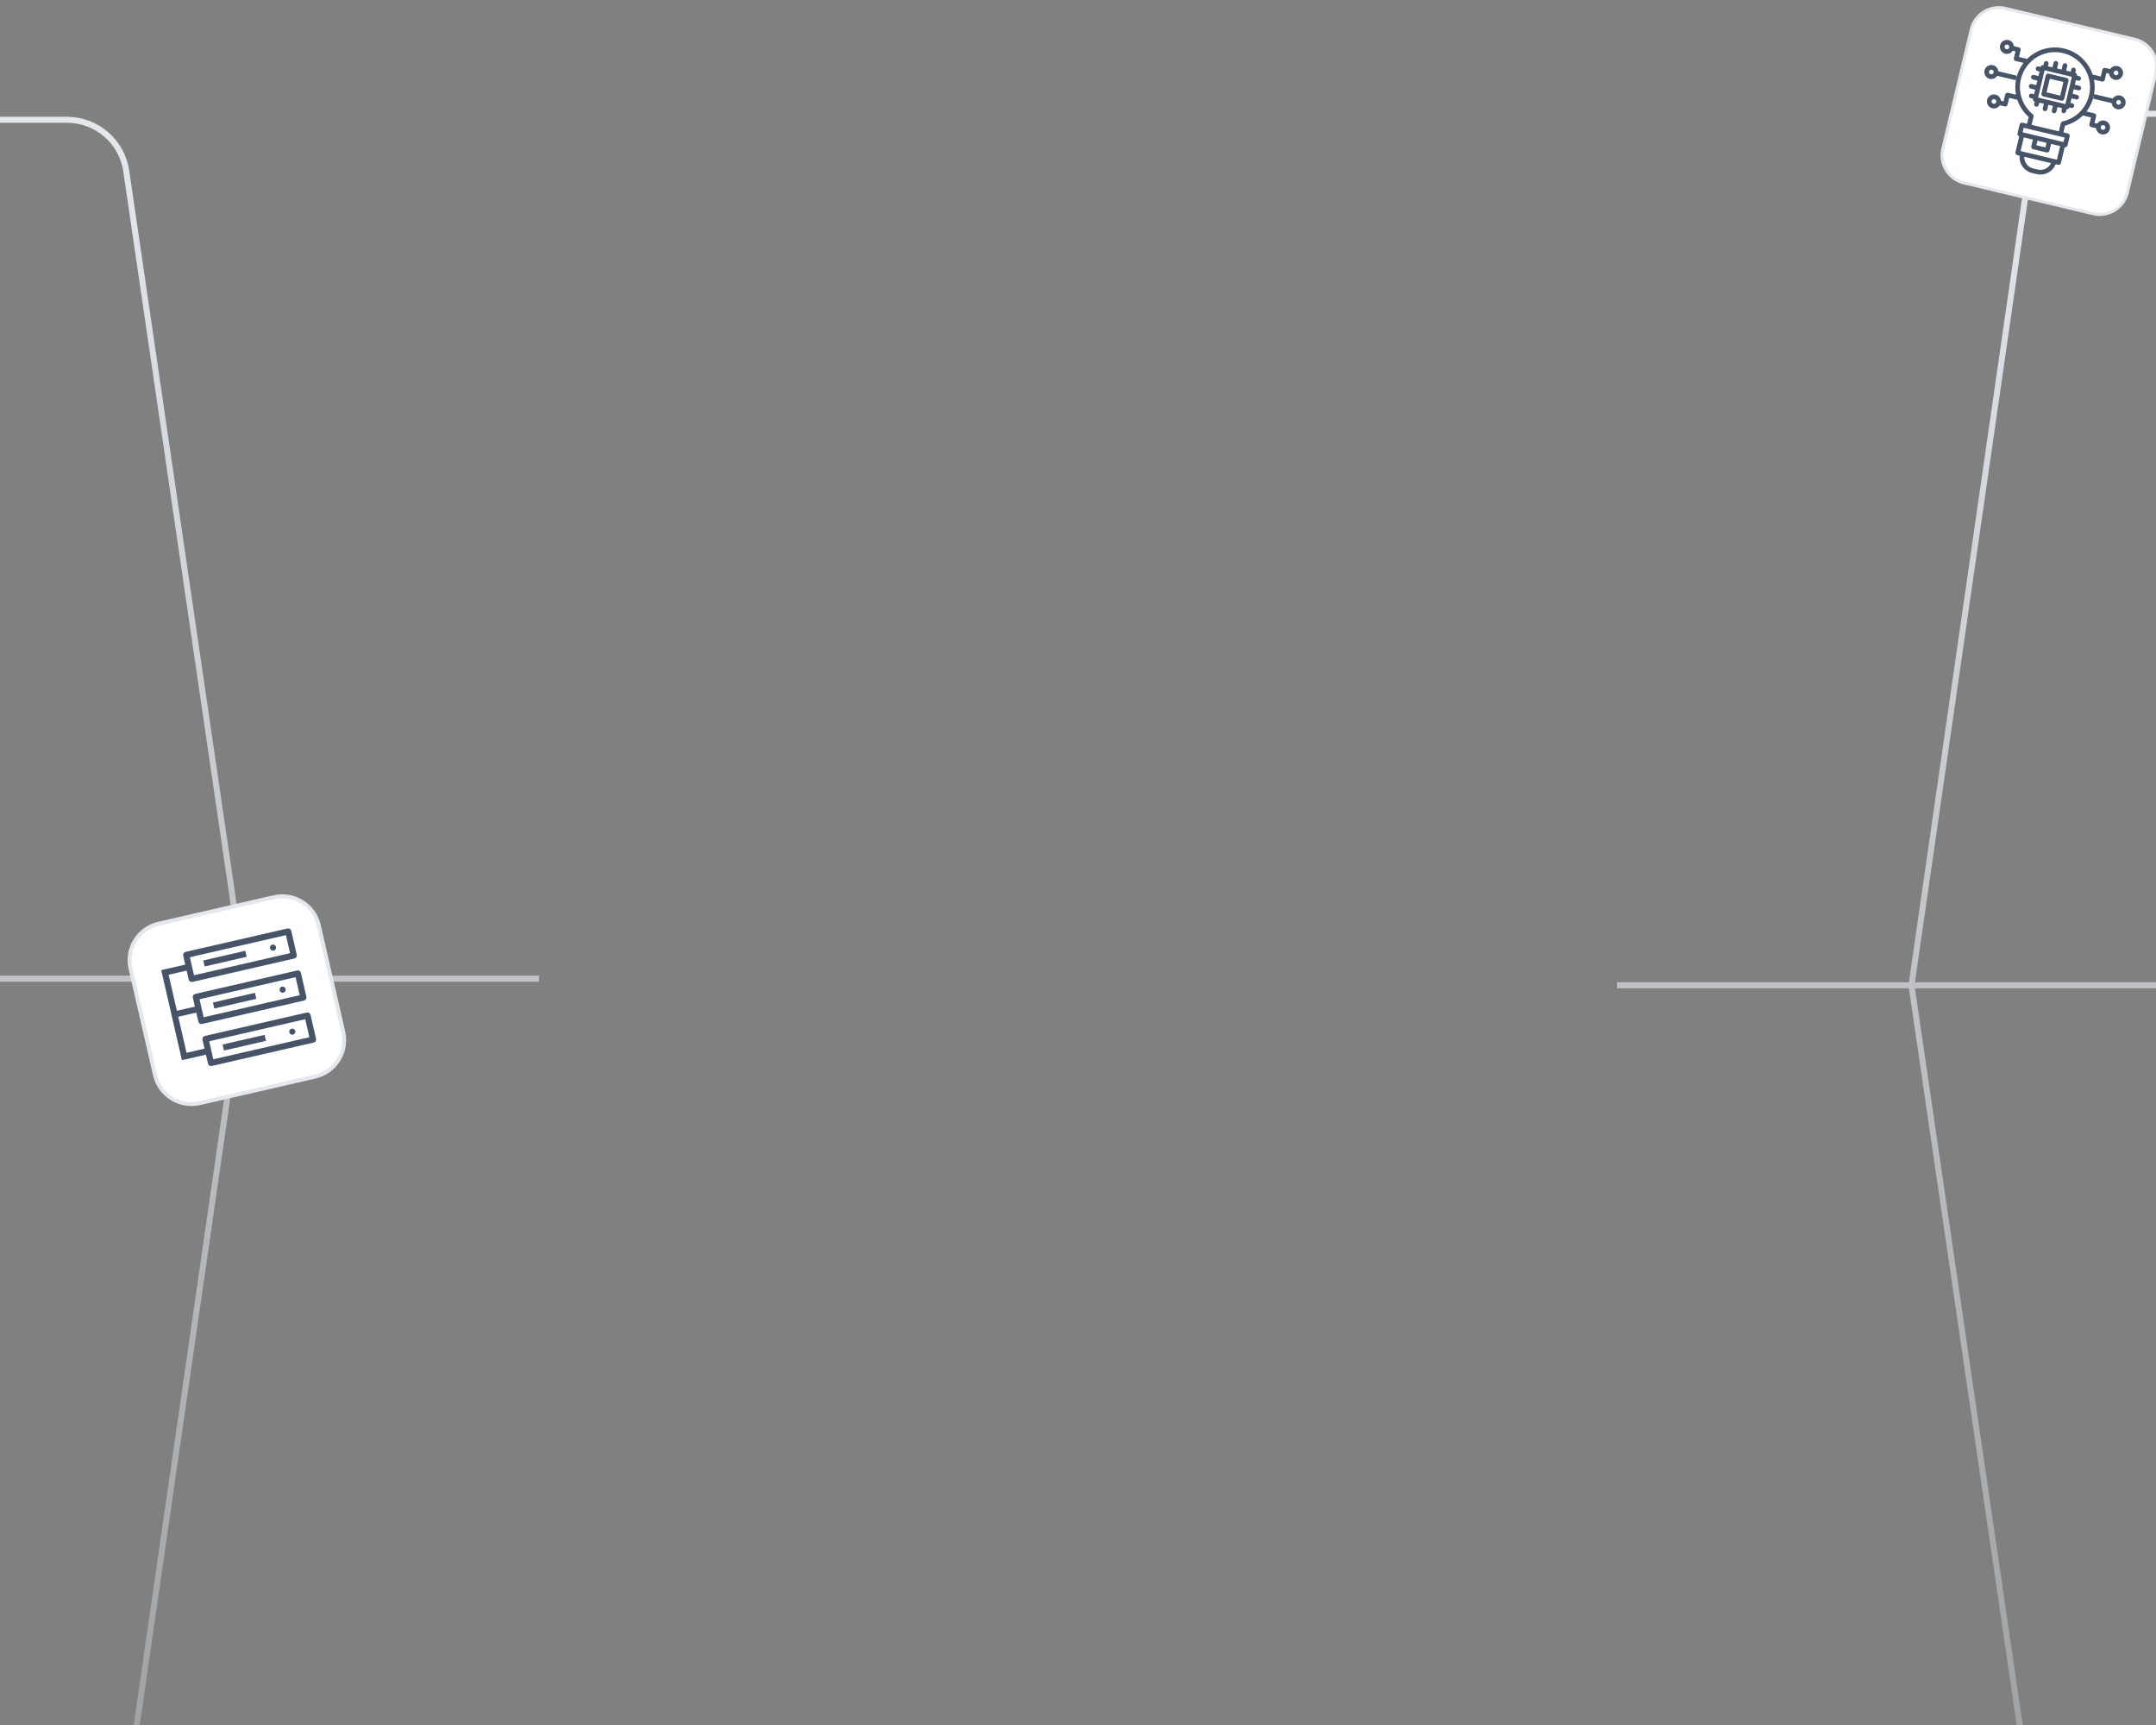 <svg width="360" height="288" viewBox="0 0 360 288" fill="none" xmlns="http://www.w3.org/2000/svg">
<rect x="0" y="0" width="360" height="288" fill="#808080" stroke="none"/>
<path d="M270 164.5H319.171M319.171 164.5L338.934 27.572C339.644 22.651 343.86 19 348.831 19H390M319.171 164.5H390M319.171 164.5L340.066 307.28C340.136 307.759 340.171 308.243 340.171 308.728V705" stroke="url(#paint0_linear_39_1109)"/>
<path d="M90 163.396H40.83M40.83 163.396L19.931 308.08C19.863 308.553 19.829 309.031 19.829 309.509L19.829 711M40.83 163.396H-30M40.83 163.396L21.081 28.551C20.362 23.64 16.15 20 11.187 20H-30" stroke="url(#paint1_linear_39_1109)"/>
<path d="M45.736 149.795L26.489 154.217C23.123 154.99 21.021 158.345 21.795 161.712L25.876 179.475C26.649 182.841 30.005 184.943 33.371 184.17L52.618 179.748C55.984 178.975 58.086 175.619 57.312 172.253L53.231 154.489C52.458 151.123 49.102 149.022 45.736 149.795Z" fill="white"/>
<path d="M45.736 149.795L26.489 154.217C23.123 154.99 21.021 158.345 21.795 161.712L25.876 179.475C26.649 182.841 30.005 184.943 33.371 184.17L52.618 179.748C55.984 178.975 58.086 175.619 57.312 172.253L53.231 154.489C52.458 151.123 49.102 149.022 45.736 149.795Z" stroke="#E4E7EC" stroke-width="0.658"/>
<path d="M30.972 158.928C30.839 158.958 30.724 159.04 30.652 159.156C30.579 159.271 30.556 159.411 30.586 159.544L30.932 161.048L26.92 161.969L27.15 162.972L27.152 162.971L28.534 168.986L28.532 168.986L28.762 169.989L28.764 169.988L30.146 176.003L30.144 176.004L30.374 177.006L34.386 176.084L34.732 177.588C34.762 177.721 34.844 177.836 34.96 177.909C35.075 177.981 35.215 178.005 35.348 177.974L52.389 174.059C52.522 174.028 52.638 173.946 52.71 173.831C52.783 173.715 52.806 173.576 52.776 173.443L51.854 169.433C51.824 169.3 51.742 169.185 51.626 169.112C51.511 169.04 51.371 169.016 51.238 169.047L34.196 172.962C34.063 172.992 33.948 173.074 33.876 173.19C33.803 173.306 33.78 173.445 33.81 173.578L34.156 175.082L31.148 175.773L29.767 169.758L32.774 169.067L33.12 170.571C33.15 170.704 33.232 170.819 33.348 170.892C33.463 170.964 33.603 170.987 33.736 170.957L50.777 167.042C50.91 167.011 51.026 166.929 51.098 166.814C51.17 166.698 51.194 166.558 51.163 166.426L50.242 162.416C50.212 162.283 50.13 162.167 50.014 162.095C49.898 162.023 49.759 161.999 49.626 162.03L32.584 165.945C32.451 165.975 32.336 166.057 32.264 166.173C32.191 166.289 32.168 166.428 32.198 166.561L32.544 168.065L29.536 168.756L28.155 162.741L31.162 162.05L31.507 163.554C31.538 163.687 31.62 163.802 31.736 163.874C31.851 163.947 31.991 163.97 32.124 163.94L49.165 160.025C49.298 159.994 49.414 159.912 49.486 159.797C49.558 159.681 49.582 159.541 49.551 159.408L48.63 155.399C48.6 155.266 48.518 155.15 48.402 155.078C48.286 155.006 48.147 154.982 48.014 155.013L30.972 158.928ZM31.704 159.815L47.743 156.13L48.434 159.137L32.395 162.822L31.704 159.815ZM33.939 160.357L34.169 161.359L41.186 159.747L40.956 158.745L33.939 160.357ZM45.467 157.708C45.334 157.739 45.219 157.821 45.146 157.937C45.074 158.052 45.05 158.192 45.081 158.325C45.112 158.458 45.194 158.573 45.309 158.645C45.425 158.718 45.565 158.741 45.697 158.711C45.83 158.68 45.946 158.598 46.018 158.483C46.09 158.367 46.114 158.227 46.084 158.094C46.053 157.961 45.971 157.846 45.855 157.774C45.74 157.701 45.6 157.678 45.467 157.708ZM33.316 166.832L49.355 163.147L50.046 166.155L34.007 169.839L33.316 166.832ZM35.551 167.374L35.781 168.376L42.798 166.764L42.568 165.762L35.551 167.374ZM47.079 164.725C46.946 164.756 46.831 164.838 46.758 164.954C46.686 165.069 46.663 165.209 46.693 165.342C46.724 165.475 46.806 165.59 46.921 165.663C47.037 165.735 47.176 165.758 47.309 165.728C47.442 165.697 47.558 165.615 47.63 165.5C47.703 165.384 47.726 165.244 47.696 165.112C47.665 164.979 47.583 164.863 47.467 164.791C47.352 164.718 47.212 164.695 47.079 164.725ZM34.928 173.849L50.967 170.164L51.658 173.172L35.619 176.856L34.928 173.849ZM37.163 174.391L37.393 175.393L44.411 173.781L44.18 172.779L37.163 174.391ZM48.691 171.743C48.558 171.773 48.443 171.855 48.371 171.971C48.298 172.086 48.275 172.226 48.305 172.359C48.336 172.492 48.418 172.607 48.533 172.68C48.649 172.752 48.789 172.776 48.922 172.745C49.054 172.714 49.17 172.632 49.242 172.517C49.315 172.401 49.338 172.262 49.308 172.129C49.277 171.996 49.195 171.88 49.079 171.808C48.964 171.736 48.824 171.712 48.691 171.743Z" fill="#475367"/>
<path d="M356.449 6.547L334.86 1.401C332.311 0.793 329.753 2.367 329.145 4.916L324.401 24.819C323.793 27.368 325.367 29.927 327.916 30.535L349.505 35.681C352.054 36.288 354.612 34.715 355.22 32.166L359.964 12.262C360.572 9.713 358.998 7.155 356.449 6.547Z" fill="white"/>
<path d="M356.449 6.547L334.86 1.401C332.311 0.793 329.753 2.367 329.145 4.916L324.401 24.819C323.793 27.368 325.367 29.927 327.916 30.535L349.505 35.681C352.054 36.288 354.612 34.715 355.22 32.166L359.964 12.262C360.572 9.713 358.998 7.155 356.449 6.547Z" stroke="#E4E7EC" stroke-width="0.499"/>
<path d="M347.019 15.081C347.12 15.105 347.226 15.088 347.314 15.034C347.402 14.979 347.465 14.892 347.489 14.792C347.513 14.691 347.496 14.585 347.442 14.497C347.388 14.409 347.301 14.346 347.2 14.322L346.441 14.141L346.622 13.382L347.001 13.472C347.102 13.496 347.208 13.479 347.296 13.425C347.384 13.371 347.447 13.284 347.471 13.183C347.495 13.082 347.478 12.976 347.424 12.888C347.37 12.8 347.283 12.737 347.182 12.713L346.803 12.623C346.827 12.522 346.81 12.416 346.756 12.328C346.701 12.239 346.614 12.177 346.514 12.152L346.604 11.773C346.628 11.672 346.611 11.566 346.557 11.478C346.503 11.39 346.416 11.327 346.315 11.303C346.215 11.279 346.108 11.296 346.02 11.35C345.932 11.404 345.869 11.491 345.845 11.592L345.755 11.972L344.996 11.791L345.177 11.031C345.201 10.931 345.184 10.825 345.129 10.737C345.075 10.649 344.988 10.585 344.887 10.562C344.787 10.537 344.681 10.555 344.593 10.609C344.504 10.663 344.441 10.75 344.417 10.851L344.236 11.61L343.477 11.429L343.658 10.67C343.682 10.569 343.665 10.463 343.611 10.375C343.557 10.287 343.47 10.224 343.369 10.2C343.269 10.176 343.163 10.193 343.074 10.247C342.986 10.301 342.923 10.388 342.899 10.489L342.718 11.248L341.959 11.067L342.05 10.687C342.074 10.587 342.057 10.48 342.003 10.392C341.948 10.304 341.861 10.241 341.761 10.217C341.66 10.193 341.554 10.21 341.466 10.264C341.378 10.319 341.315 10.406 341.291 10.506L341.2 10.886C341.099 10.862 340.993 10.879 340.905 10.933C340.817 10.987 340.754 11.074 340.73 11.175L340.398 11.096C340.297 11.072 340.191 11.089 340.103 11.143C340.015 11.197 339.952 11.284 339.928 11.385C339.904 11.486 339.921 11.592 339.975 11.68C340.029 11.768 340.116 11.831 340.217 11.855L340.549 11.934L340.368 12.693L339.609 12.512C339.508 12.488 339.402 12.505 339.314 12.559C339.226 12.614 339.163 12.701 339.139 12.801C339.115 12.902 339.132 13.008 339.186 13.096C339.241 13.184 339.328 13.247 339.428 13.271L340.187 13.452L340.006 14.211L339.247 14.03C339.147 14.006 339.041 14.023 338.952 14.078C338.864 14.132 338.801 14.219 338.777 14.319C338.753 14.42 338.77 14.526 338.824 14.614C338.879 14.703 338.966 14.765 339.066 14.789L339.825 14.97L339.644 15.729L339.265 15.639C339.164 15.615 339.058 15.632 338.97 15.686C338.882 15.74 338.819 15.827 338.795 15.928C338.771 16.029 338.788 16.135 338.842 16.223C338.896 16.311 338.983 16.374 339.084 16.398L339.464 16.489C339.44 16.589 339.457 16.695 339.511 16.783C339.565 16.872 339.652 16.935 339.753 16.959L339.662 17.338C339.638 17.439 339.655 17.545 339.709 17.633C339.764 17.721 339.851 17.784 339.951 17.808C340.052 17.832 340.158 17.815 340.246 17.761C340.334 17.707 340.397 17.62 340.421 17.519L340.512 17.14L341.271 17.32L341.09 18.08C341.066 18.18 341.083 18.286 341.137 18.374C341.191 18.463 341.278 18.526 341.379 18.55C341.48 18.574 341.586 18.557 341.674 18.502C341.762 18.448 341.825 18.361 341.849 18.261L342.03 17.501L342.789 17.682L342.608 18.441C342.584 18.542 342.601 18.648 342.655 18.736C342.709 18.825 342.796 18.887 342.897 18.912C342.998 18.936 343.104 18.919 343.192 18.864C343.28 18.81 343.343 18.723 343.367 18.622L343.548 17.863L344.307 18.044L344.217 18.424C344.193 18.524 344.21 18.631 344.264 18.719C344.318 18.807 344.405 18.87 344.506 18.894C344.606 18.918 344.712 18.901 344.801 18.847C344.889 18.792 344.952 18.705 344.976 18.605L345.066 18.225C345.167 18.249 345.273 18.232 345.361 18.178C345.449 18.124 345.512 18.037 345.536 17.936L345.868 18.015C345.969 18.039 346.075 18.022 346.163 17.968C346.251 17.914 346.314 17.827 346.338 17.726C346.362 17.625 346.345 17.52 346.291 17.431C346.237 17.343 346.15 17.28 346.049 17.256L345.717 17.177L345.898 16.418L346.657 16.599C346.758 16.623 346.864 16.606 346.952 16.552C347.04 16.497 347.103 16.41 347.127 16.31C347.151 16.209 347.134 16.103 347.08 16.015C347.026 15.927 346.939 15.864 346.838 15.84L346.079 15.659L346.26 14.9L347.019 15.081ZM340.313 16.29L341.399 11.735L345.953 12.821L344.868 17.376L340.313 16.29Z" fill="#475367"/>
<path d="M345.103 13.02L342.067 12.296C341.966 12.272 341.86 12.289 341.772 12.343C341.684 12.397 341.621 12.484 341.597 12.585L340.873 15.621C340.849 15.722 340.866 15.828 340.92 15.916C340.975 16.004 341.062 16.067 341.162 16.091L344.199 16.815C344.299 16.839 344.405 16.822 344.494 16.768C344.582 16.714 344.645 16.627 344.669 16.526L345.392 13.49C345.416 13.389 345.4 13.283 345.345 13.195C345.291 13.107 345.204 13.044 345.103 13.02ZM344 15.966L341.723 15.423L342.266 13.145L344.543 13.688L344 15.966ZM333.669 11.899C333.64 11.624 333.515 11.368 333.316 11.177C333.116 10.986 332.856 10.872 332.58 10.854C332.305 10.836 332.032 10.917 331.81 11.081C331.588 11.245 331.431 11.482 331.367 11.751C331.303 12.019 331.336 12.302 331.46 12.549C331.584 12.795 331.792 12.99 332.045 13.098C332.299 13.207 332.583 13.222 332.848 13.142C333.112 13.061 333.339 12.889 333.489 12.658L336.59 13.397L336.771 12.638L333.669 11.899ZM332.415 12.402C332.34 12.384 332.272 12.344 332.22 12.287C332.167 12.231 332.133 12.16 332.12 12.084C332.108 12.008 332.119 11.93 332.151 11.859C332.183 11.789 332.236 11.73 332.301 11.69C332.367 11.649 332.443 11.629 332.52 11.632C332.597 11.635 332.672 11.661 332.734 11.706C332.797 11.751 332.845 11.814 332.872 11.887C332.898 11.959 332.903 12.038 332.885 12.113C332.861 12.213 332.798 12.3 332.71 12.354C332.622 12.409 332.516 12.426 332.415 12.402ZM354.032 15.95C353.796 15.894 353.549 15.913 353.325 16.003C353.1 16.093 352.909 16.25 352.777 16.453L349.676 15.714L349.495 16.473L352.596 17.212C352.619 17.426 352.7 17.629 352.83 17.799C352.96 17.97 353.135 18.101 353.335 18.179C353.535 18.257 353.753 18.279 353.964 18.241C354.175 18.204 354.372 18.109 354.533 17.968C354.694 17.826 354.814 17.643 354.878 17.438C354.942 17.233 354.948 17.014 354.896 16.806C354.844 16.598 354.736 16.408 354.584 16.257C354.431 16.106 354.24 16 354.032 15.95ZM353.67 17.468C353.595 17.45 353.527 17.41 353.474 17.354C353.422 17.297 353.387 17.227 353.375 17.15C353.363 17.074 353.373 16.996 353.406 16.926C353.438 16.856 353.49 16.797 353.556 16.756C353.621 16.716 353.698 16.696 353.775 16.699C353.852 16.702 353.926 16.727 353.989 16.773C354.051 16.818 354.099 16.881 354.126 16.953C354.153 17.025 354.158 17.104 354.14 17.179C354.116 17.28 354.053 17.367 353.964 17.421C353.876 17.475 353.77 17.492 353.67 17.468Z" fill="#475367"/>
<path d="M351.428 20.143C351.193 20.087 350.946 20.105 350.721 20.195C350.497 20.286 350.305 20.443 350.174 20.646L349.729 20.54L350 19.401C350.024 19.301 350.007 19.195 349.953 19.107C349.899 19.018 349.812 18.955 349.711 18.931L348.381 18.614C348.957 17.869 349.367 17.01 349.586 16.093C349.804 15.177 349.824 14.225 349.646 13.3L350.978 13.618C351.079 13.642 351.185 13.625 351.273 13.571C351.361 13.516 351.424 13.429 351.448 13.329L351.719 12.19L352.164 12.296C352.194 12.571 352.319 12.826 352.518 13.017C352.717 13.208 352.978 13.323 353.253 13.341C353.529 13.358 353.802 13.278 354.024 13.114C354.246 12.95 354.403 12.713 354.467 12.444C354.531 12.175 354.498 11.893 354.374 11.646C354.25 11.399 354.042 11.205 353.788 11.096C353.534 10.988 353.25 10.972 352.986 11.053C352.722 11.134 352.495 11.305 352.345 11.537L351.521 11.341C351.42 11.316 351.314 11.334 351.226 11.388C351.138 11.442 351.075 11.529 351.051 11.63L350.779 12.768L349.419 12.444C349.061 11.377 348.438 10.418 347.607 9.659C346.776 8.9 345.766 8.364 344.671 8.103C343.576 7.842 342.433 7.864 341.349 8.168C340.265 8.471 339.277 9.045 338.476 9.835L337.116 9.511L337.387 8.373C337.411 8.272 337.394 8.166 337.34 8.078C337.286 7.99 337.199 7.927 337.098 7.903L336.273 7.706C336.244 7.431 336.119 7.176 335.92 6.985C335.72 6.794 335.46 6.679 335.184 6.662C334.909 6.644 334.636 6.724 334.414 6.888C334.192 7.052 334.035 7.29 333.971 7.558C333.907 7.827 333.94 8.109 334.064 8.356C334.188 8.603 334.396 8.798 334.649 8.906C334.903 9.015 335.187 9.03 335.451 8.949C335.716 8.868 335.943 8.697 336.093 8.465L336.538 8.571L336.266 9.71C336.242 9.811 336.259 9.917 336.313 10.005C336.368 10.093 336.455 10.156 336.555 10.18L337.887 10.497C337.311 11.242 336.9 12.101 336.681 13.018C336.462 13.934 336.441 14.886 336.619 15.811L335.289 15.493C335.188 15.47 335.082 15.486 334.994 15.541C334.906 15.595 334.843 15.682 334.819 15.783L334.547 16.921L334.102 16.815C334.073 16.541 333.948 16.285 333.748 16.094C333.549 15.903 333.289 15.788 333.013 15.771C332.738 15.753 332.465 15.833 332.243 15.997C332.02 16.161 331.864 16.399 331.799 16.667C331.735 16.936 331.768 17.218 331.893 17.465C332.017 17.712 332.224 17.907 332.478 18.015C332.732 18.124 333.016 18.139 333.28 18.058C333.544 17.977 333.771 17.806 333.921 17.574L334.746 17.771C334.846 17.795 334.952 17.778 335.041 17.724C335.129 17.669 335.192 17.582 335.216 17.482L335.487 16.343L336.845 16.667C336.851 16.686 336.857 16.705 336.864 16.724C337.238 17.804 337.884 18.769 338.739 19.526L338.468 20.664L337.709 20.483C337.609 20.459 337.503 20.476 337.414 20.53C337.326 20.584 337.263 20.671 337.239 20.772L336.877 22.29C336.853 22.391 336.87 22.497 336.925 22.585C336.979 22.673 337.066 22.736 337.166 22.76L336.533 25.417C336.509 25.517 336.526 25.623 336.58 25.712C336.635 25.8 336.722 25.863 336.822 25.887L337.229 25.984C337.171 26.638 337.349 27.291 337.732 27.824C338.115 28.357 338.677 28.735 339.316 28.888L340.075 29.069C340.714 29.22 341.386 29.137 341.968 28.834C342.55 28.531 343.004 28.028 343.247 27.418L343.654 27.515C343.755 27.539 343.861 27.522 343.949 27.468C344.037 27.414 344.1 27.327 344.124 27.226L344.757 24.569C344.858 24.593 344.964 24.576 345.052 24.522C345.14 24.468 345.203 24.381 345.227 24.28L345.589 22.762C345.613 22.662 345.596 22.555 345.542 22.467C345.488 22.379 345.401 22.316 345.3 22.292L344.541 22.111L344.812 20.974C345.917 20.684 346.929 20.114 347.75 19.319C347.765 19.305 347.779 19.291 347.793 19.276L349.151 19.6L348.879 20.739C348.855 20.839 348.872 20.945 348.927 21.034C348.981 21.122 349.068 21.185 349.168 21.209L349.993 21.405C350.016 21.619 350.097 21.822 350.227 21.992C350.357 22.163 350.532 22.294 350.732 22.372C350.932 22.45 351.149 22.472 351.361 22.434C351.572 22.397 351.769 22.302 351.93 22.16C352.091 22.019 352.21 21.835 352.274 21.631C352.338 21.426 352.345 21.207 352.293 20.999C352.241 20.791 352.133 20.601 351.98 20.45C351.828 20.299 351.637 20.192 351.428 20.143ZM353.418 11.793C353.494 11.811 353.562 11.851 353.614 11.907C353.667 11.964 353.701 12.034 353.713 12.111C353.725 12.187 353.715 12.265 353.683 12.335C353.65 12.405 353.598 12.464 353.532 12.505C353.467 12.545 353.39 12.565 353.313 12.562C353.236 12.559 353.162 12.534 353.099 12.488C353.037 12.443 352.989 12.38 352.962 12.308C352.935 12.236 352.931 12.157 352.948 12.082C352.973 11.981 353.036 11.894 353.124 11.84C353.212 11.786 353.318 11.769 353.418 11.793ZM335.019 8.209C334.944 8.191 334.876 8.152 334.824 8.095C334.771 8.039 334.737 7.968 334.725 7.891C334.712 7.815 334.723 7.737 334.755 7.667C334.787 7.597 334.84 7.538 334.905 7.497C334.971 7.457 335.047 7.437 335.125 7.44C335.202 7.443 335.276 7.469 335.339 7.514C335.401 7.559 335.449 7.622 335.476 7.694C335.502 7.767 335.507 7.845 335.489 7.92C335.465 8.021 335.402 8.108 335.314 8.162C335.226 8.216 335.12 8.233 335.019 8.209ZM332.848 17.318C332.773 17.3 332.705 17.261 332.652 17.204C332.6 17.148 332.565 17.077 332.553 17C332.541 16.924 332.552 16.846 332.584 16.776C332.616 16.706 332.668 16.647 332.734 16.607C332.8 16.566 332.876 16.546 332.953 16.549C333.03 16.552 333.105 16.578 333.167 16.623C333.23 16.668 333.278 16.731 333.304 16.803C333.331 16.876 333.336 16.954 333.318 17.029C333.294 17.13 333.231 17.217 333.143 17.271C333.055 17.325 332.949 17.342 332.848 17.318ZM340.256 28.31L339.497 28.129C339.06 28.024 338.672 27.772 338.399 27.414C338.126 27.057 337.985 26.617 337.999 26.167L342.477 27.235C342.287 27.642 341.962 27.971 341.558 28.167C341.153 28.363 340.693 28.413 340.256 28.31ZM343.455 26.666L337.383 25.218L337.926 22.941L339.444 23.303L339.172 24.441C339.148 24.542 339.165 24.648 339.22 24.736C339.274 24.825 339.361 24.887 339.461 24.912L341.739 25.454C341.839 25.478 341.945 25.461 342.034 25.407C342.122 25.353 342.185 25.266 342.209 25.165L342.48 24.027L343.998 24.389L343.455 26.666ZM340.022 24.243L340.203 23.484L341.721 23.846L341.54 24.605L340.022 24.243ZM344.74 22.961L344.559 23.72L337.727 22.091L337.908 21.332L344.74 22.961ZM347.208 18.758C346.43 19.511 345.459 20.034 344.403 20.27C344.332 20.286 344.266 20.322 344.214 20.373C344.162 20.425 344.126 20.489 344.109 20.561L343.782 21.93L339.227 20.845L339.554 19.475C339.571 19.404 339.567 19.329 339.544 19.26C339.521 19.191 339.479 19.13 339.422 19.083C338.505 18.331 337.838 17.318 337.509 16.179C337.181 15.039 337.206 13.827 337.582 12.702C337.958 11.577 338.667 10.593 339.614 9.88C340.562 9.167 341.704 8.759 342.889 8.709C344.074 8.66 345.246 8.972 346.25 9.603C347.253 10.235 348.042 11.156 348.51 12.246C348.978 13.336 349.104 14.542 348.872 15.705C348.639 16.868 348.059 17.933 347.208 18.758ZM351.066 21.661C350.991 21.643 350.923 21.603 350.871 21.547C350.818 21.49 350.784 21.419 350.771 21.343C350.759 21.267 350.77 21.189 350.802 21.119C350.834 21.049 350.887 20.989 350.952 20.949C351.018 20.909 351.094 20.889 351.171 20.892C351.248 20.895 351.323 20.92 351.385 20.965C351.448 21.011 351.496 21.073 351.522 21.146C351.549 21.218 351.554 21.297 351.536 21.372C351.512 21.473 351.449 21.559 351.361 21.614C351.273 21.668 351.167 21.685 351.066 21.661Z" fill="#475367"/>
<defs>
<linearGradient id="paint0_linear_39_1109" x1="330" y1="19" x2="330" y2="425.5" gradientUnits="userSpaceOnUse">
<stop stop-color="#E4E7EC"/>
<stop offset="1" stop-color="#E4E7EC" stop-opacity="0"/>
</linearGradient>
<linearGradient id="paint1_linear_39_1109" x1="30" y1="20" x2="30" y2="425.207" gradientUnits="userSpaceOnUse">
<stop stop-color="#E4E7EC"/>
<stop offset="1" stop-color="#E4E7EC" stop-opacity="0"/>
</linearGradient>
</defs>
</svg>
